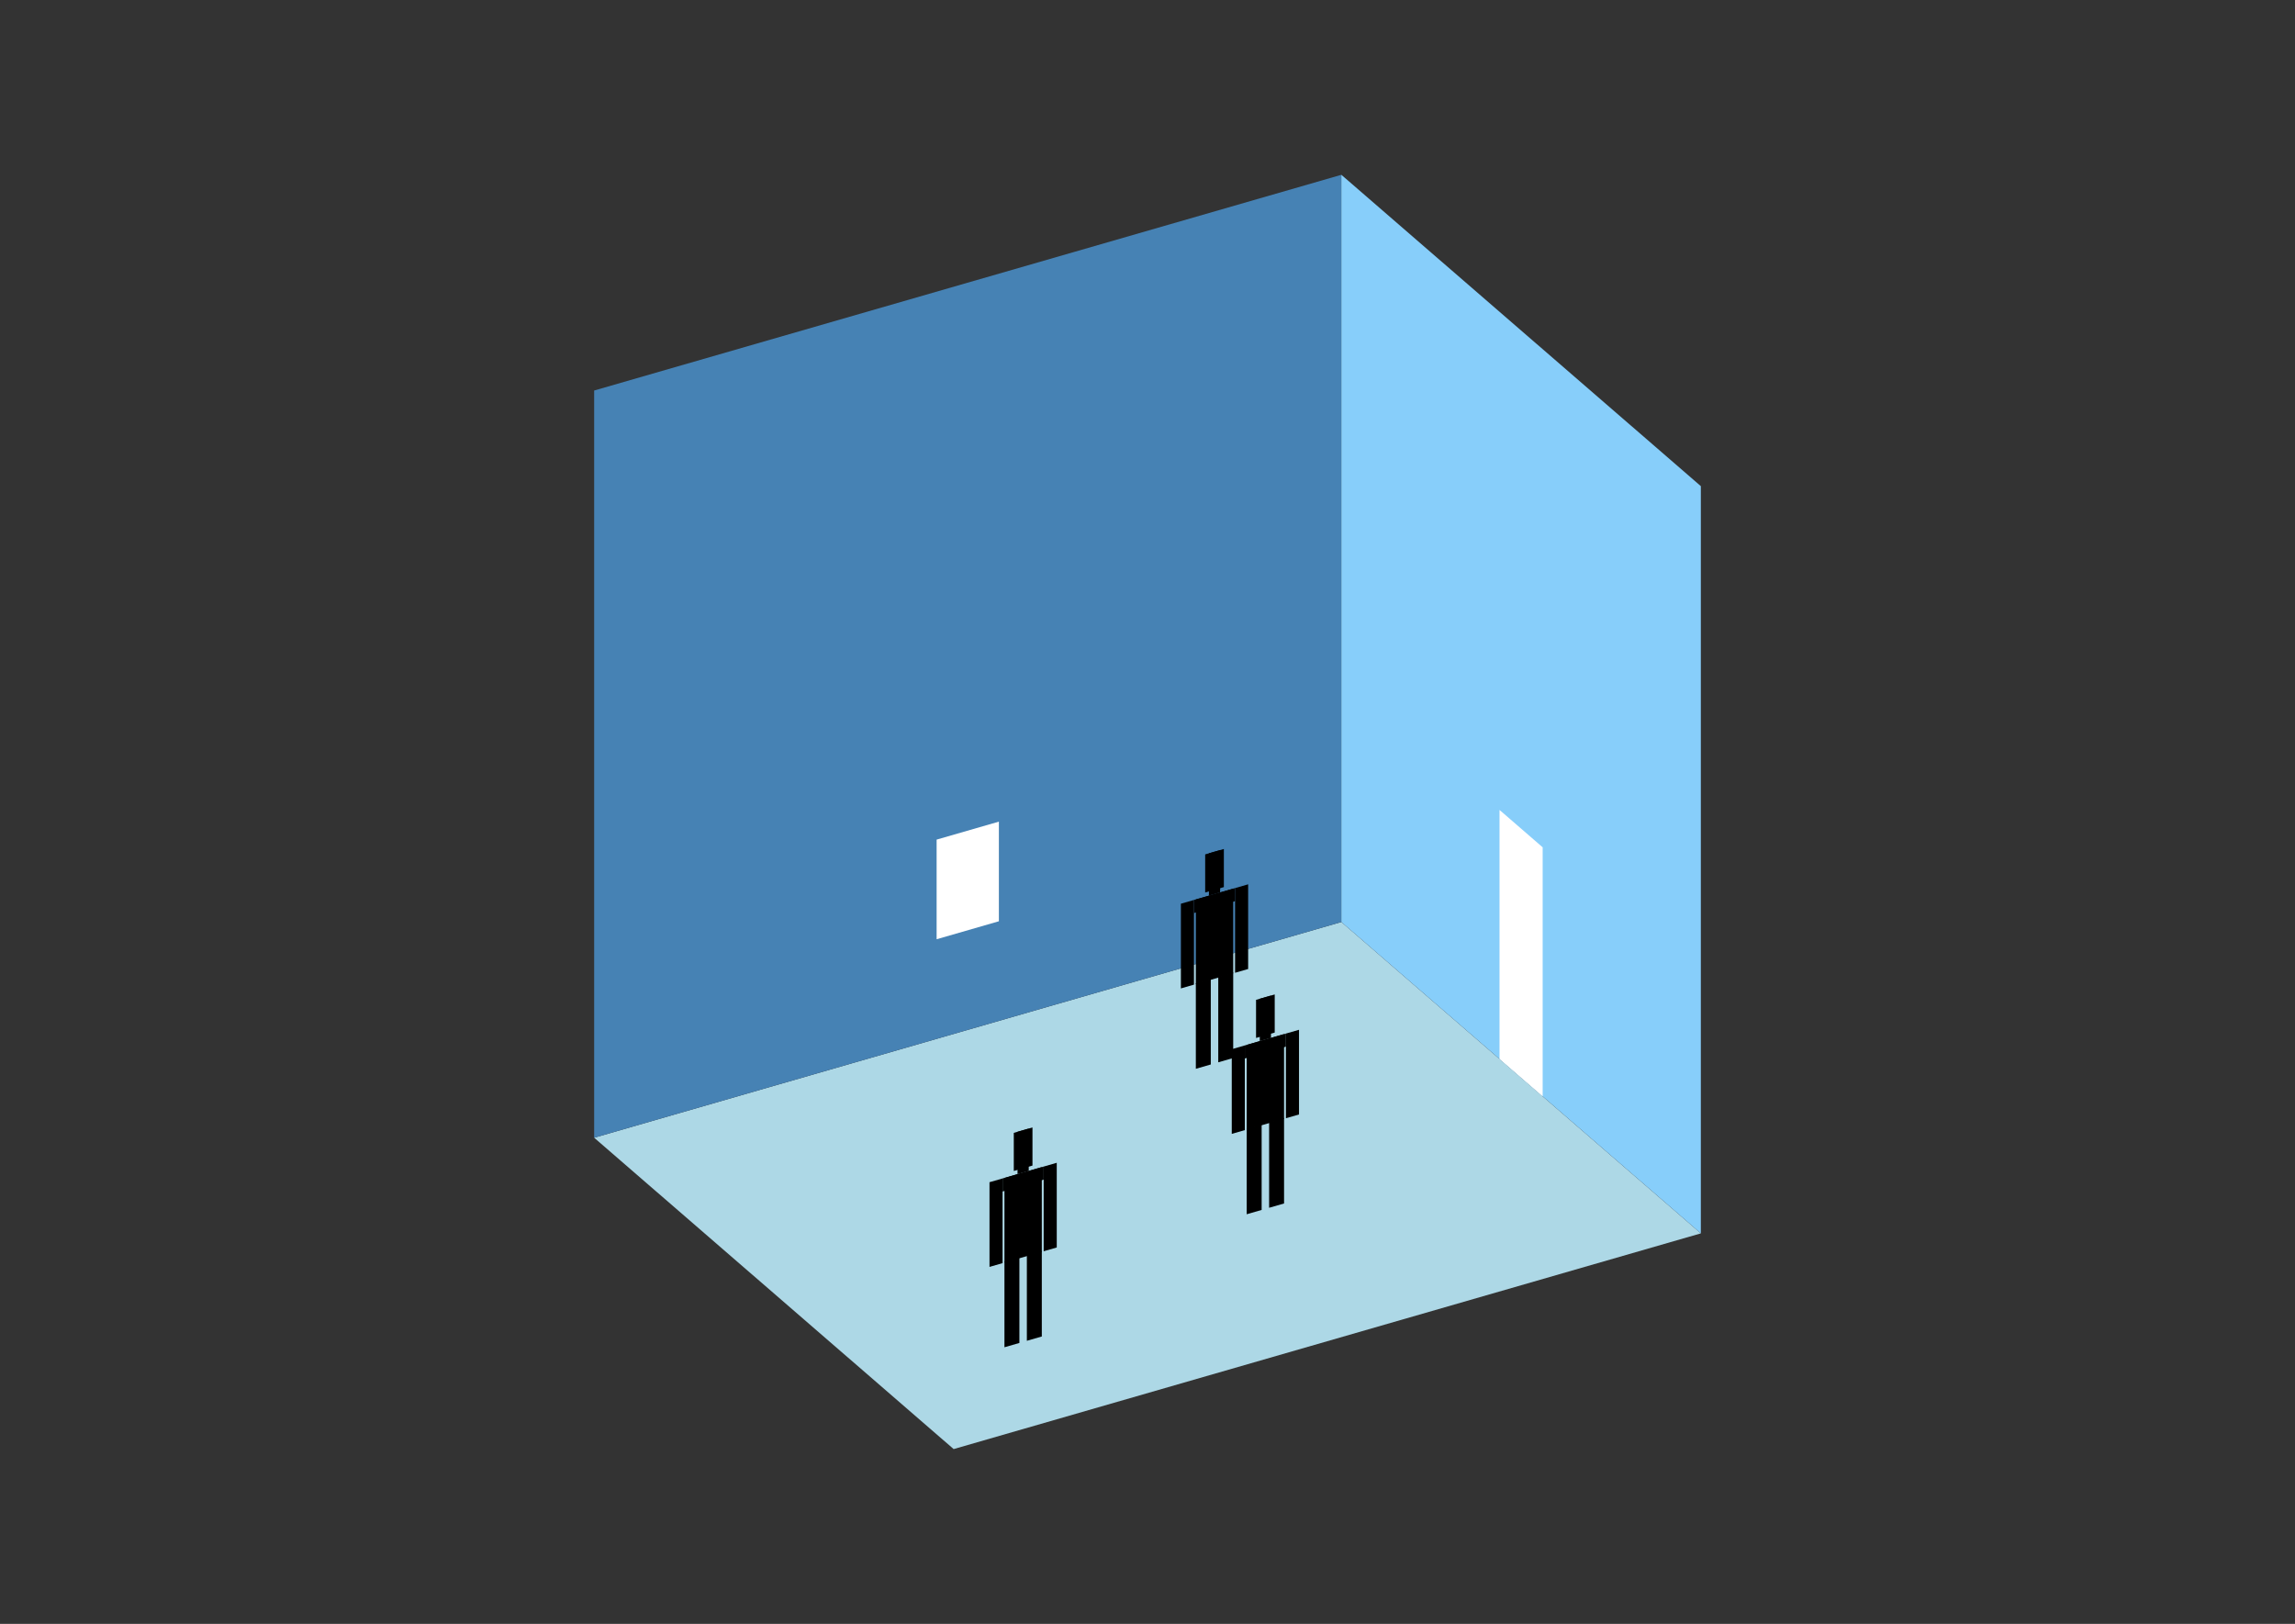 <?xml version="1.0" encoding="UTF-8"?>
<svg
  xmlns="http://www.w3.org/2000/svg"
  width="848"
  height="600"
  style="background-color:white"
>
  <rect width="100%" height="100%" fill="#333333" stroke="none"/>
  <polygon fill="lightblue" points="352.373,535.411 219.54,420.375 495.627,340.676 628.46,455.712" />
  <polygon fill="steelblue" points="219.54,420.375 219.54,144.288 495.627,64.589 495.627,340.676" />
  <polygon fill="lightskyblue" points="628.46,455.712 628.46,179.625 495.627,64.589 495.627,340.676" />
  <polygon fill="white" points="570.013,405.096 570.013,313.067 554.073,299.263 554.073,391.292" />
  <polygon fill="white" points="346.08,347.035 346.08,310.223 369.087,303.581 369.087,340.393" />
  <polygon fill="hsl(360.0,50.0%,70.716%)" points="441.861,394.902 441.861,363.299 447.383,361.705 447.383,393.308" />
  <polygon fill="hsl(360.0,50.0%,70.716%)" points="455.666,390.917 455.666,359.314 450.144,360.908 450.144,392.511" />
  <polygon fill="hsl(360.0,50.0%,70.716%)" points="436.34,365.206 436.34,333.916 441.171,332.521 441.171,363.811" />
  <polygon fill="hsl(360.0,50.0%,70.716%)" points="456.356,359.428 456.356,328.138 461.187,326.743 461.187,358.033" />
  <polygon fill="hsl(360.0,50.0%,70.716%)" points="441.171,337.353 441.171,332.521 456.356,328.138 456.356,332.969" />
  <polygon fill="hsl(360.0,50.0%,70.716%)" points="441.861,363.612 441.861,332.322 455.666,328.337 455.666,359.627" />
  <polygon fill="hsl(360.0,50.0%,70.716%)" points="445.312,329.761 445.312,315.681 452.215,313.689 452.215,327.769" />
  <polygon fill="hsl(360.0,50.0%,70.716%)" points="446.693,330.927 446.693,315.282 450.834,314.087 450.834,329.732" />
  <polygon fill="hsl(360.0,50.0%,51.427%)" points="460.655,448.648 460.655,417.046 466.176,415.452 466.176,447.054" />
  <polygon fill="hsl(360.0,50.0%,51.427%)" points="474.459,444.663 474.459,413.061 468.937,414.655 468.937,446.257" />
  <polygon fill="hsl(360.0,50.0%,51.427%)" points="455.133,418.953 455.133,387.663 459.964,386.268 459.964,417.558" />
  <polygon fill="hsl(360.0,50.0%,51.427%)" points="475.149,413.174 475.149,381.885 479.981,380.49 479.981,411.78" />
  <polygon fill="hsl(360.0,50.0%,51.427%)" points="459.964,391.1 459.964,386.268 475.149,381.885 475.149,386.716" />
  <polygon fill="hsl(360.0,50.0%,51.427%)" points="460.655,417.359 460.655,386.069 474.459,382.084 474.459,413.374" />
  <polygon fill="hsl(360.0,50.0%,51.427%)" points="464.106,383.508 464.106,369.428 471.008,367.435 471.008,381.516" />
  <polygon fill="hsl(360.0,50.0%,51.427%)" points="465.486,384.674 465.486,369.029 469.627,367.834 469.627,383.479" />
  <polygon fill="hsl(360.0,50.0%,43.829%)" points="371.143,497.795 371.143,466.193 376.665,464.599 376.665,496.201" />
  <polygon fill="hsl(360.0,50.0%,43.829%)" points="384.947,493.81 384.947,462.208 379.425,463.802 379.425,495.404" />
  <polygon fill="hsl(360.0,50.0%,43.829%)" points="365.621,468.1 365.621,436.81 370.453,435.415 370.453,466.705" />
  <polygon fill="hsl(360.0,50.0%,43.829%)" points="385.637,462.321 385.637,431.031 390.469,429.637 390.469,460.927" />
  <polygon fill="hsl(360.0,50.0%,43.829%)" points="370.453,440.246 370.453,435.415 385.637,431.031 385.637,435.863" />
  <polygon fill="hsl(360.0,50.0%,43.829%)" points="371.143,466.506 371.143,435.216 384.947,431.231 384.947,462.521" />
  <polygon fill="hsl(360.0,50.0%,43.829%)" points="374.594,432.655 374.594,418.575 381.496,416.582 381.496,430.662" />
  <polygon fill="hsl(360.0,50.0%,43.829%)" points="375.974,433.821 375.974,418.176 380.116,416.981 380.116,432.625" />
</svg>
